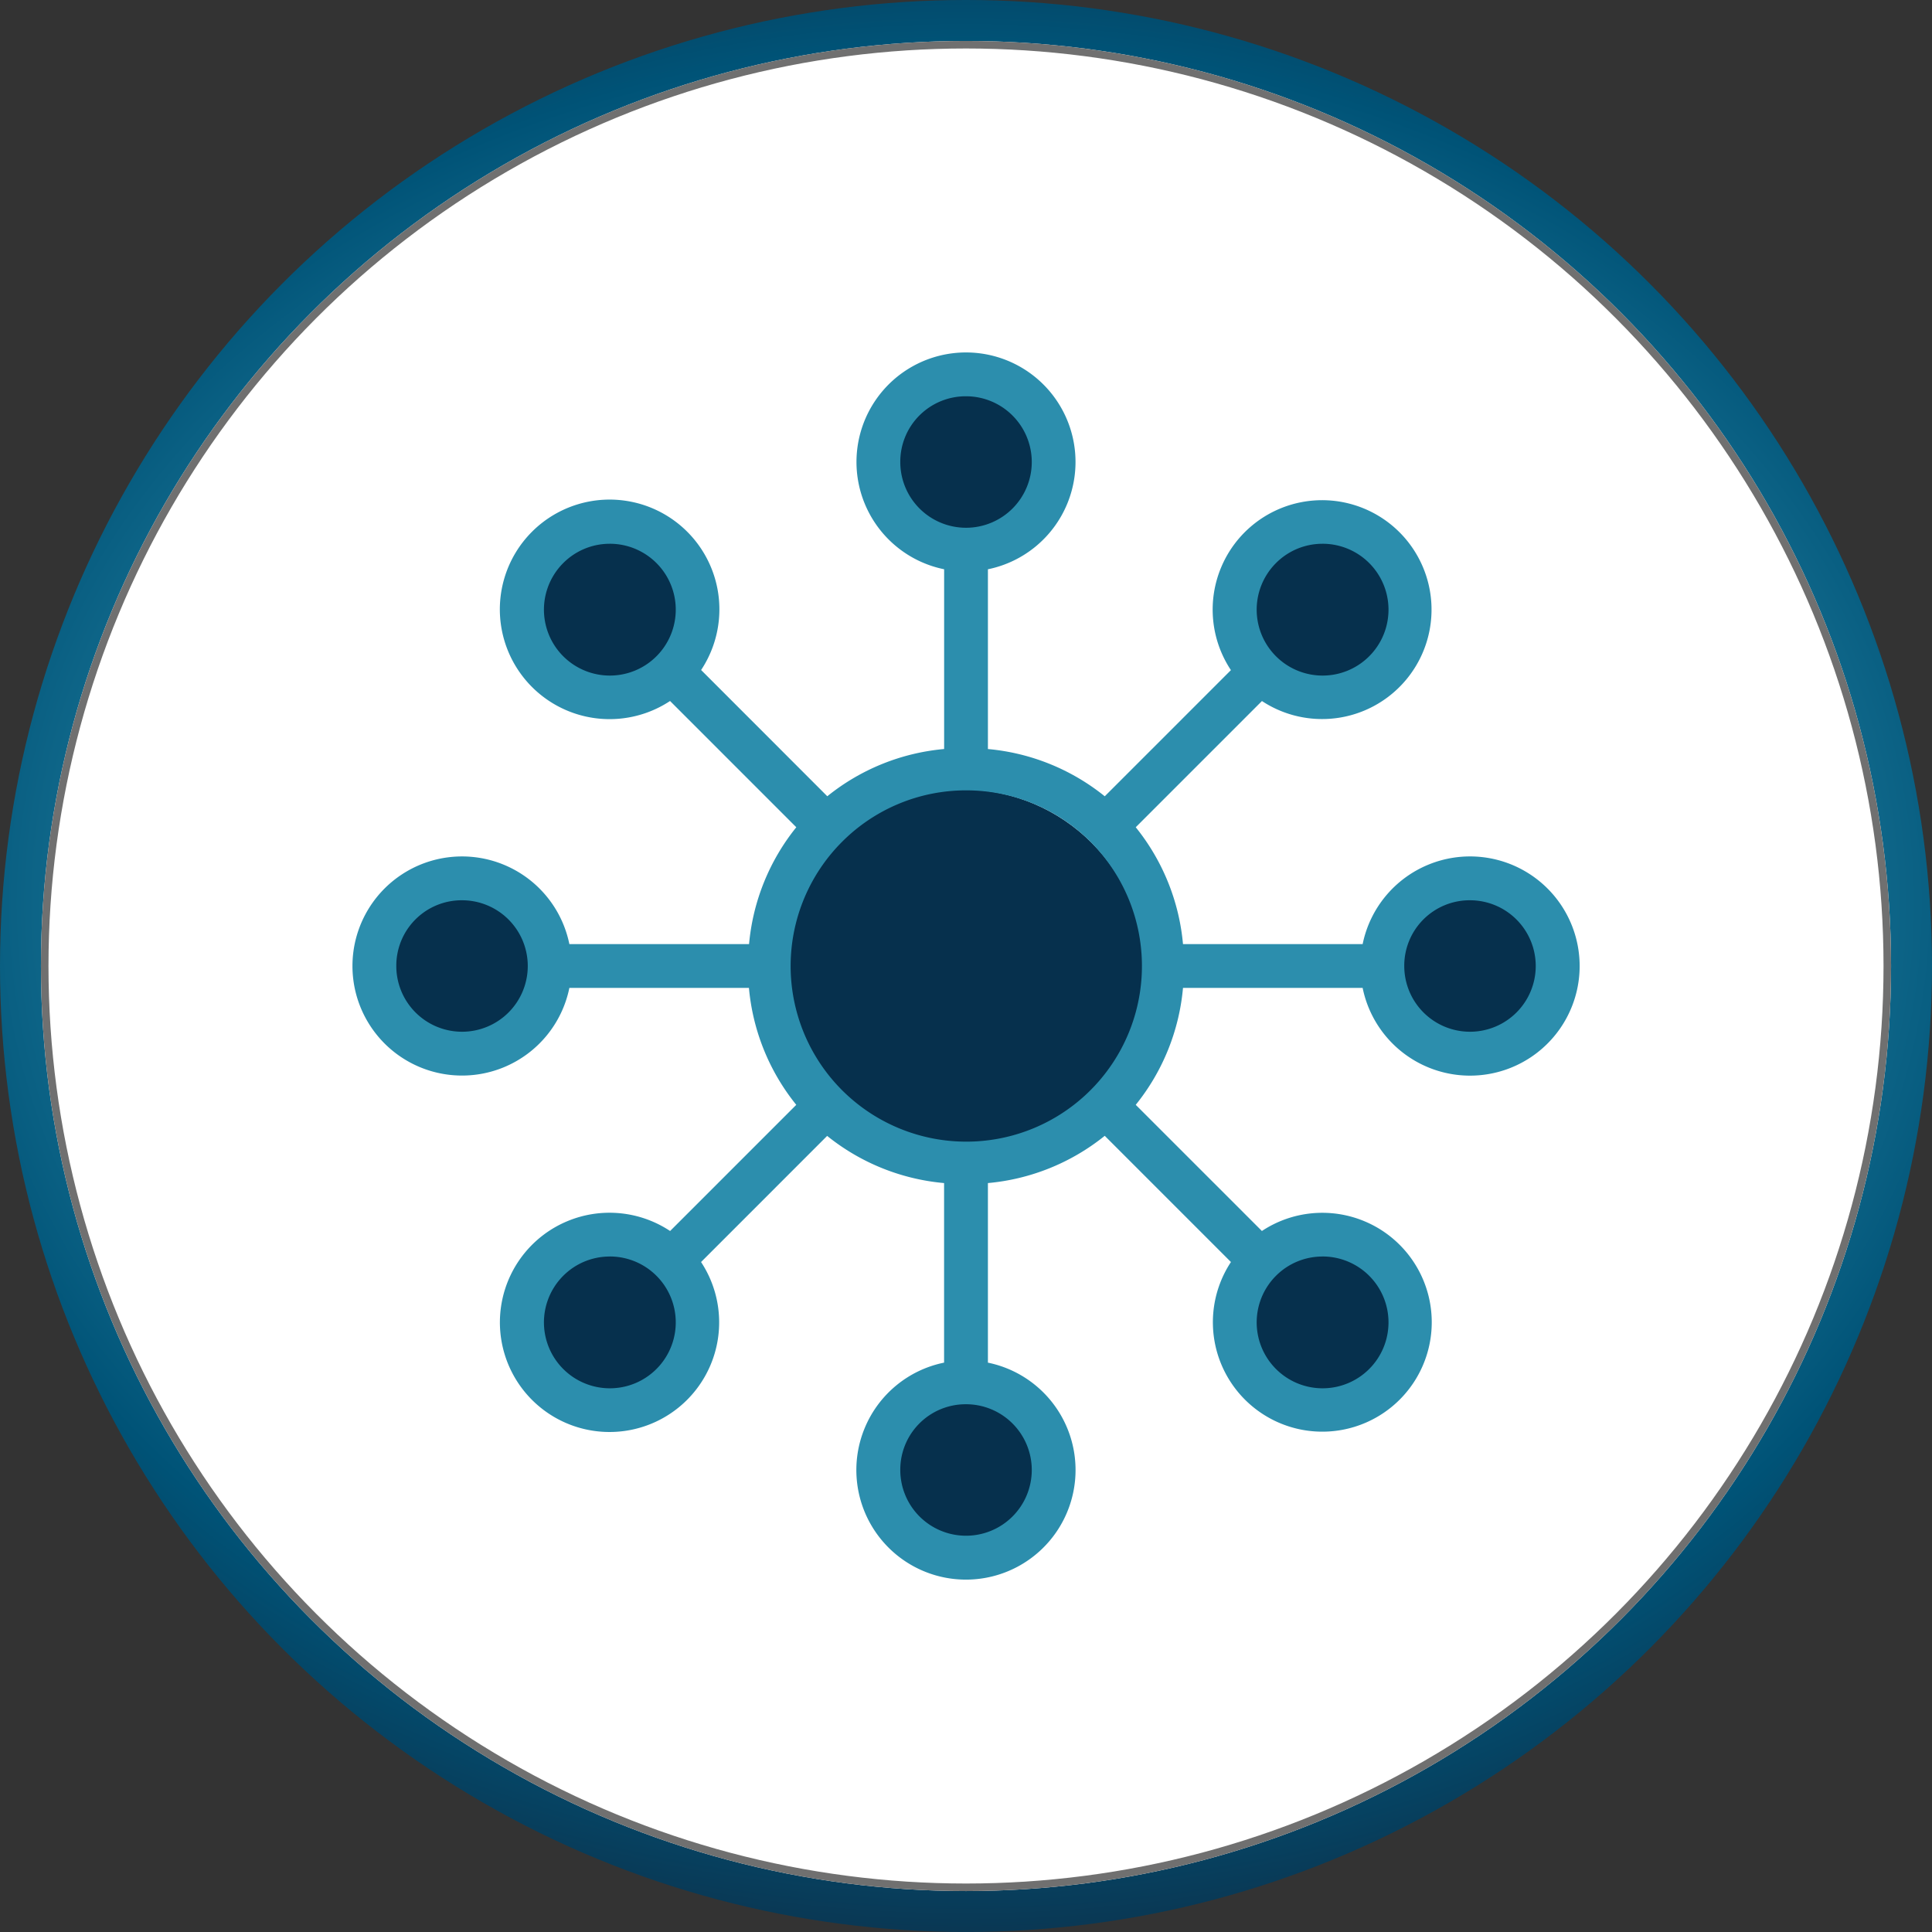 <svg id="Grupo_2112" data-name="Grupo 2112" xmlns="http://www.w3.org/2000/svg" xmlns:xlink="http://www.w3.org/1999/xlink" width="255.997" height="255.997" viewBox="0 0 255.997 255.997">
  <rect x="0" y="0" width="255.997" height="255.997" fill="#333333" stroke="none"/>
  <defs>
    <radialGradient id="radial-gradient" cx="0.5" cy="0.5" r="0.5" gradientUnits="objectBoundingBox">
      <stop offset="0" stop-color="#4bbbd7"/>
      <stop offset="0.206" stop-color="#359fba"/>
      <stop offset="0.43" stop-color="#2a8aaa"/>
      <stop offset="0.711" stop-color="#005377"/>
      <stop offset="1" stop-color="#141b2f"/>
    </radialGradient>
    <clipPath id="clip-path">
      <circle id="Elipse_150" data-name="Elipse 150" cx="127.998" cy="127.998" r="127.998" stroke="#707070" stroke-width="1" fill="url(#radial-gradient)"/>
    </clipPath>
  </defs>
  <g id="Grupo_1594" data-name="Grupo 1594" transform="translate(0)">
    <g id="Enmascarar_grupo_3" data-name="Enmascarar grupo 3" clip-path="url(#clip-path)">
      <rect id="Rectángulo_747" data-name="Rectángulo 747" width="400.251" height="320.98" rx="5.614" transform="translate(-72.212 -40.843)" fill="url(#radial-gradient)"/>
    </g>
    <g id="Elipse_151" data-name="Elipse 151" transform="translate(5.424 5.424)" fill="#fff" stroke="#707070" stroke-width="1">
      <circle cx="122.575" cy="122.575" r="122.575" stroke="none"/>
      <circle cx="122.575" cy="122.575" r="122.075" fill="none"/>
    </g>
  </g>
  <g id="Grupo_2104" data-name="Grupo 2104" transform="translate(46.702 46.701)">
    <circle id="Elipse_158" data-name="Elipse 158" cx="24.076" cy="24.076" r="24.076" transform="translate(56.836 57.909)" fill="#06304d"/>
    <circle id="Elipse_159" data-name="Elipse 159" cx="11.006" cy="11.006" r="11.006" transform="translate(70.593 4.255)" fill="#06304d"/>
    <circle id="Elipse_160" data-name="Elipse 160" cx="11.006" cy="11.006" r="11.006" transform="translate(22.442 22.14)" fill="#06304d"/>
    <circle id="Elipse_161" data-name="Elipse 161" cx="11.006" cy="11.006" r="11.006" transform="translate(3.182 70.291)" fill="#06304d"/>
    <circle id="Elipse_162" data-name="Elipse 162" cx="11.006" cy="11.006" r="11.006" transform="translate(22.442 118.442)" fill="#06304d"/>
    <circle id="Elipse_163" data-name="Elipse 163" cx="11.006" cy="11.006" r="11.006" transform="translate(70.593 137.703)" fill="#06304d"/>
    <circle id="Elipse_164" data-name="Elipse 164" cx="11.006" cy="11.006" r="11.006" transform="translate(118.744 118.442)" fill="#06304d"/>
    <circle id="Elipse_165" data-name="Elipse 165" cx="11.006" cy="11.006" r="11.006" transform="translate(136.629 70.291)" fill="#06304d"/>
    <circle id="Elipse_166" data-name="Elipse 166" cx="11.006" cy="11.006" r="11.006" transform="translate(118.744 22.14)" fill="#06304d"/>
    <path id="Trazado_6240" data-name="Trazado 6240" d="M375,884.907a14.51,14.51,0,0,0-2.9,28.728v23.818a28.751,28.751,0,0,0-15.481,6.26L339.9,926.984a14.545,14.545,0,1,0-4.116,4.107l16.728,16.729a28.768,28.768,0,0,0-6.26,15.481H322.442a14.517,14.517,0,1,0,0,5.806h23.794a28.743,28.743,0,0,0,6.272,15.494l-16.717,16.717a14.526,14.526,0,1,0,4.105,4.118v-.011L356.6,988.717a28.776,28.776,0,0,0,15.494,6.25v23.795h-.012a14.522,14.522,0,1,0,5.819,0V994.967a28.784,28.784,0,0,0,15.481-6.261l16.717,16.718v.011a14.5,14.5,0,1,0,4.107-4.118L397.489,984.6a28.764,28.764,0,0,0,6.261-15.494h23.806v.012a14.523,14.523,0,1,0,0-5.818H403.75a28.78,28.78,0,0,0-6.261-15.481L414.207,931.1h.011A14.5,14.5,0,1,0,410.1,927l-16.717,16.717a28.735,28.735,0,0,0-15.481-6.26V913.635h.011A14.512,14.512,0,0,0,375,884.907Zm0,5.807a8.711,8.711,0,1,1-8.71,8.711A8.668,8.668,0,0,1,375,890.714Zm-47.227,19.542a8.733,8.733,0,1,1-6.158,2.574A8.688,8.688,0,0,1,327.771,910.257Zm94.442,0a8.733,8.733,0,1,1-6.159,2.574A8.685,8.685,0,0,1,422.214,910.257ZM375,942.931a23.274,23.274,0,1,1-16.433,6.828A23.172,23.172,0,0,1,375,942.931Zm-66.779,14.564a8.71,8.71,0,1,1-8.711,8.71A8.666,8.666,0,0,1,308.219,957.494Zm133.559,0a8.71,8.71,0,1,1-8.711,8.71A8.666,8.666,0,0,1,441.778,957.494Zm-114.007,47.2a8.733,8.733,0,1,1-6.158,2.574A8.688,8.688,0,0,1,327.771,1004.7Zm94.442,0a8.733,8.733,0,1,1-6.159,2.574A8.685,8.685,0,0,1,422.214,1004.7ZM375,1024.273a8.711,8.711,0,1,1-8.71,8.71A8.667,8.667,0,0,1,375,1024.273Z" transform="translate(-293.701 -884.907)" fill="#2c8ead"/>
  </g>
</svg>
